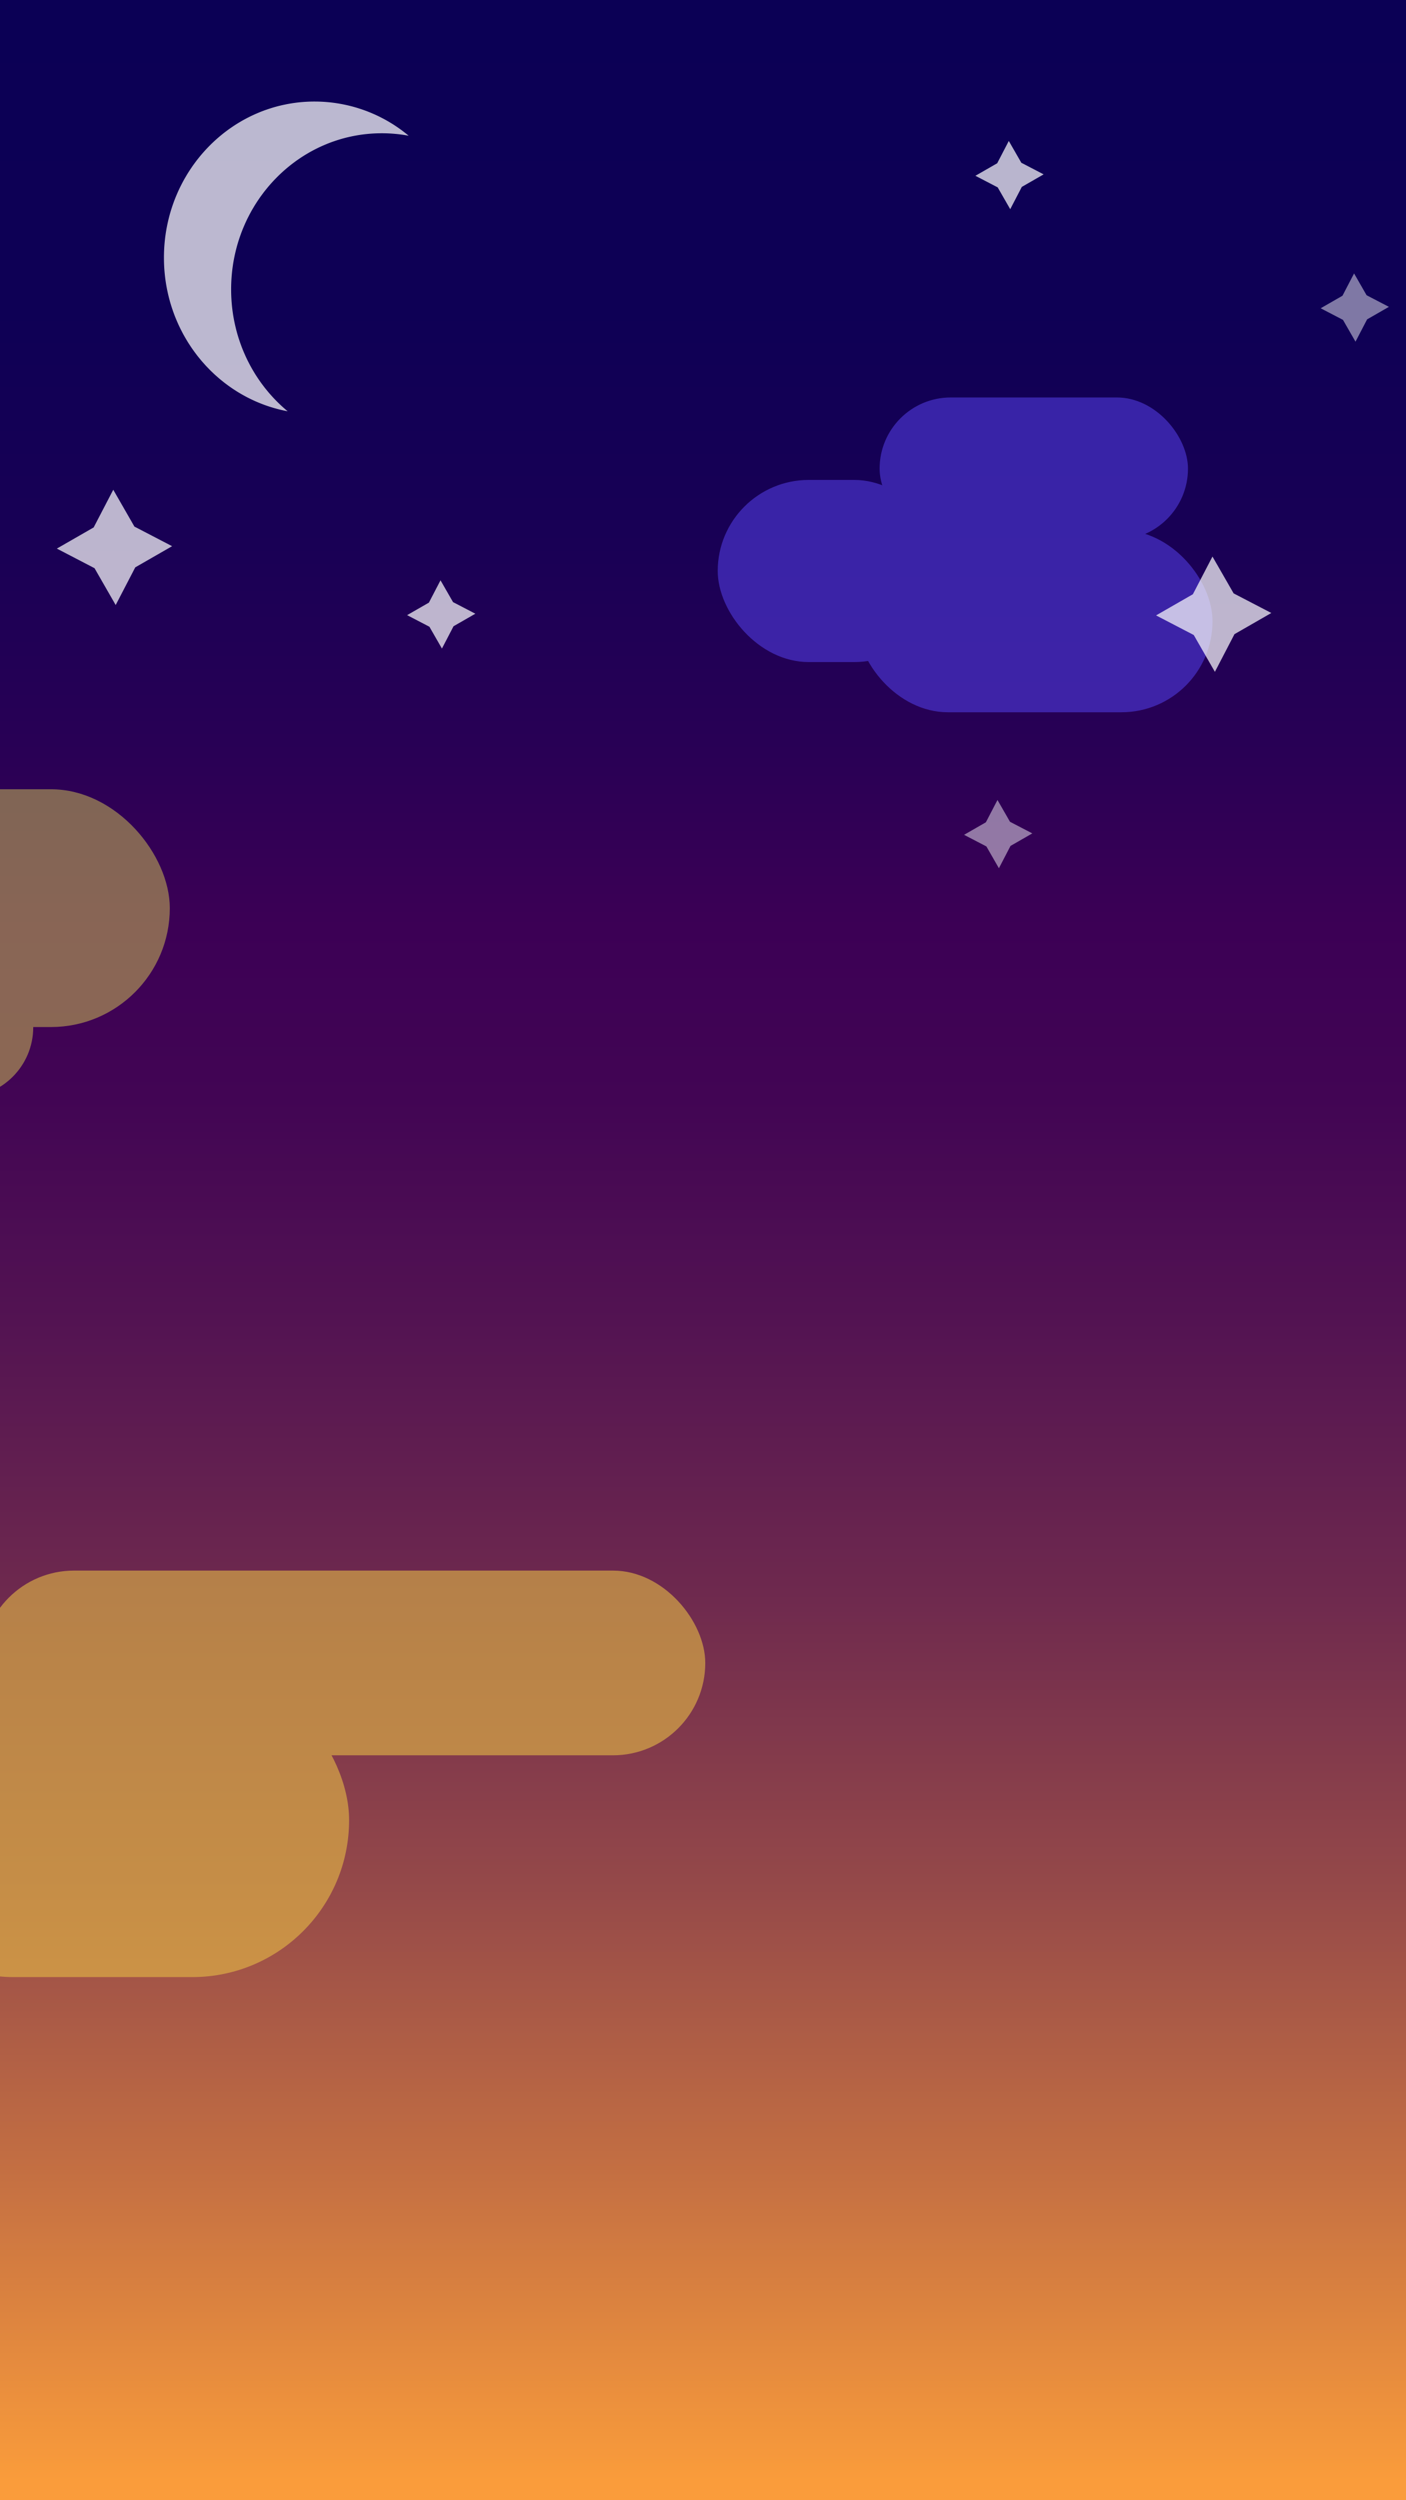 <svg id="Laag_1" data-name="Laag 1" xmlns="http://www.w3.org/2000/svg" xmlns:xlink="http://www.w3.org/1999/xlink" viewBox="0 0 1242 2208"><rect x="0" y="0" width="1242" height="2208" fill="#808080" stroke="none"/><defs><style>.cls-1{fill:none;}.cls-2{clip-path:url(#clip-path);}.cls-3{fill:url(#Naamloos_verloop_104);}.cls-4{opacity:0.65;}.cls-5{fill:#4c35d3;}.cls-6{opacity:0.59;}.cls-7{fill:#e8bd46;}.cls-8{opacity:0.44;}.cls-9{fill:#eae654;}.cls-10,.cls-11,.cls-12{fill:#fff;}.cls-10{opacity:0.72;}.cls-11{opacity:0.71;}.cls-12{opacity:0.47;}</style><clipPath id="clip-path"><rect class="cls-1" width="1242" height="2208"/></clipPath><linearGradient id="Naamloos_verloop_104" x1="621" y1="11.92" x2="621" y2="2190.73" gradientUnits="userSpaceOnUse"><stop offset="0" stop-color="#0b0055"/><stop offset="0.12" stop-color="#0e0055"/><stop offset="0.21" stop-color="#180055"/><stop offset="0.3" stop-color="#290055"/><stop offset="0.37" stop-color="#3c0055"/><stop offset="0.44" stop-color="#420554"/><stop offset="0.53" stop-color="#531352"/><stop offset="0.64" stop-color="#6e294e"/><stop offset="0.76" stop-color="#954949"/><stop offset="0.88" stop-color="#c67142"/><stop offset="1" stop-color="#fa9c3b"/></linearGradient></defs><title>Tekengebied 1 kopie 3</title><g class="cls-2"><rect class="cls-3" width="1242" height="2208"/><g class="cls-4"><rect class="cls-5" x="777.02" y="351" width="272.4" height="125.7" rx="62.85" ry="62.85" transform="translate(1826.43 827.7) rotate(180)"/><rect class="cls-5" x="634" y="423.82" width="200.91" height="160.85" rx="80.42" ry="80.42" transform="translate(1468.91 1008.5) rotate(180)"/><rect class="cls-5" x="756.82" y="468.15" width="314.25" height="160.85" rx="80.42" ry="80.42" transform="translate(1827.89 1097.15) rotate(-180)"/></g><g class="cls-6"><rect class="cls-7" x="-16.11" y="1387" width="639.11" height="163.13" rx="81.57" ry="81.57" transform="translate(606.89 2937.13) rotate(180)"/><rect class="cls-7" x="-127" y="1468.84" width="435.38" height="277.16" rx="138.58" ry="138.58" transform="translate(181.38 3214.84) rotate(180)"/></g><g class="cls-8"><rect class="cls-9" x="-666" y="845.4" width="695.35" height="123.6" rx="61.8" ry="61.8"/><rect class="cls-9" x="-323.69" y="697" width="473.69" height="209.99" rx="105" ry="105"/></g><path class="cls-10" d="M204.17,255.55c0-76.14,59.58-137.86,133.06-137.86A129.34,129.34,0,0,1,361,119.88a129.64,129.64,0,0,0-83.11-30.21c-73.49,0-133.07,61.73-133.07,137.87,0,67.74,47.15,124.06,109.3,135.67C223.67,338,204.17,299.11,204.17,255.55Z"/><polygon class="cls-11" points="892.39 184.75 881.33 165.49 861.62 155.24 880.88 144.18 891.13 124.47 902.19 143.73 921.9 153.98 902.64 165.04 892.39 184.75"/><polygon class="cls-11" points="390.39 572.75 379.33 553.49 359.62 543.24 378.88 532.18 389.13 512.47 400.19 531.73 419.9 541.98 400.64 553.04 390.39 572.75"/><polygon class="cls-11" points="1073.18 593.32 1054.5 560.78 1021.21 543.47 1053.74 524.78 1071.05 491.5 1089.74 524.03 1123.03 541.34 1090.49 560.03 1073.18 593.32"/><polygon class="cls-12" points="1197.39 301.75 1186.33 282.49 1166.62 272.24 1185.88 261.18 1196.13 241.47 1207.19 260.73 1226.9 270.98 1207.64 282.04 1197.39 301.75"/><polygon class="cls-12" points="882.39 766.75 871.33 747.49 851.62 737.24 870.88 726.18 881.13 706.47 892.19 725.73 911.9 735.98 892.64 747.04 882.39 766.75"/><polygon class="cls-11" points="102.19 534.32 83.5 501.78 50.21 484.47 82.74 465.78 100.05 432.5 118.74 465.03 152.03 482.34 119.49 501.03 102.19 534.32"/></g></svg>